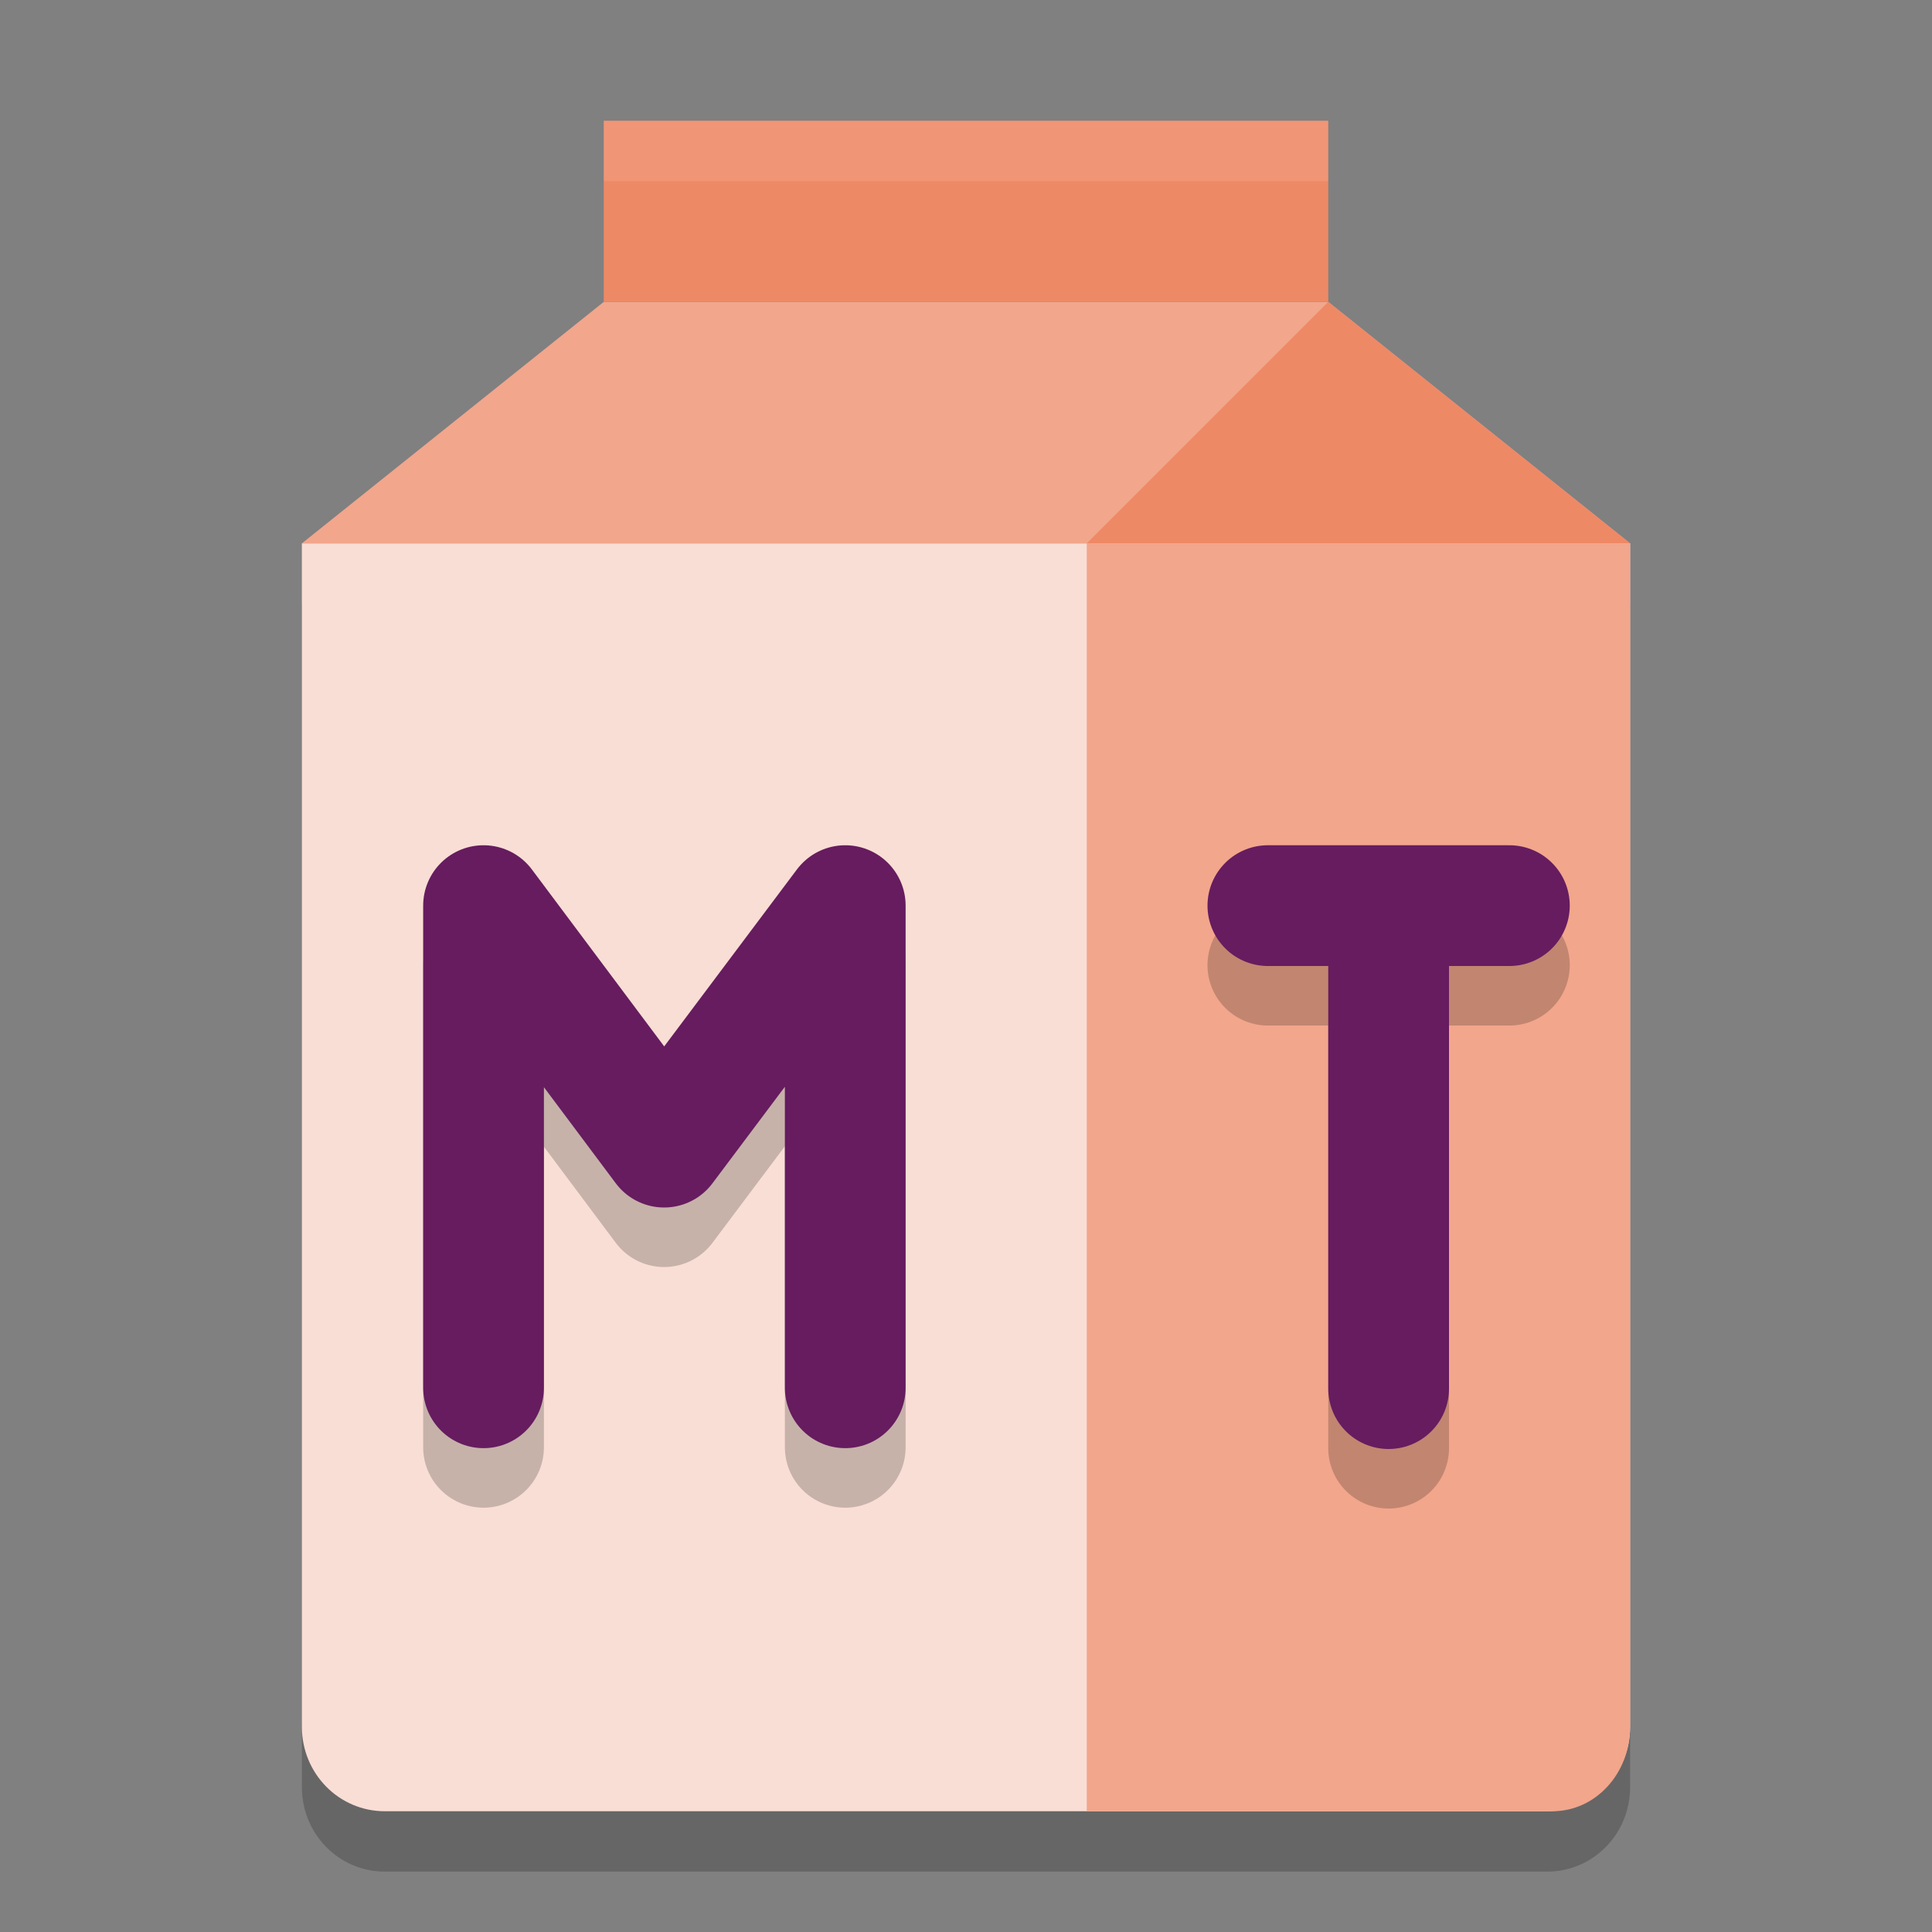 <svg xmlns="http://www.w3.org/2000/svg" width="32" height="32" version="1">
 <rect width="100%" height="100%" fill="#808080" stroke="none"/>
 <path style="opacity:0.2" d="M 27,29.6 V 10 H 5 V 29.6 C 5,30.376 5.613,31 6.375,31 h 19.25 C 26.387,31 27,30.376 27,29.6 Z"/>
 <path style="fill:#f9ded5" d="M 27,28.6 V 9 H 5 V 28.6 C 5,29.376 5.613,30 6.375,30 h 19.25 C 26.387,30 27,29.376 27,28.6 Z"/>
 <path style="fill:#f2a68c" d="m 10,5 h 12 l 5,4 H 5 Z"/>
 <rect style="fill:#ee8966" width="12" height="3" x="10" y="2"/>
 <path style="fill:#ee8966" d="m 22,5 v 0 l 5,4 h -9 z"/>
 <path style="fill:#f2a68c" d="m 18,9 v 21 h 7.714 C 26.427,30 27,29.376 27,28.6 V 9 Z"/>
 <path style="opacity:0.2;fill:none;stroke:#000000;stroke-width:2;stroke-linecap:round;stroke-linejoin:round" d="m 14,23.972 v -7.986 m -5.991,0 2.991,4 3,-4 m -5.991,7.986 v -7.986"/>
 <path style="fill:none;stroke:#661c5f;stroke-width:2;stroke-linecap:round;stroke-linejoin:round" d="M 14,22.986 V 15 M 8.009,15 11,19 14,15 M 8.009,22.986 V 15"/>
 <path style="opacity:0.2;fill:none;stroke:#000000;stroke-width:2;stroke-linecap:round" d="m 21,15.986 h 4 m -2,8 v -8"/>
 <path style="fill:none;stroke:#661c5f;stroke-width:2;stroke-linecap:round" d="m 21,15 h 4 m -2,8 v -8"/>
 <path style="opacity:0.1;fill:#ffffff" d="M 10 2 L 10 3 L 22 3 L 22 2 L 10 2 z"/>
</svg>
